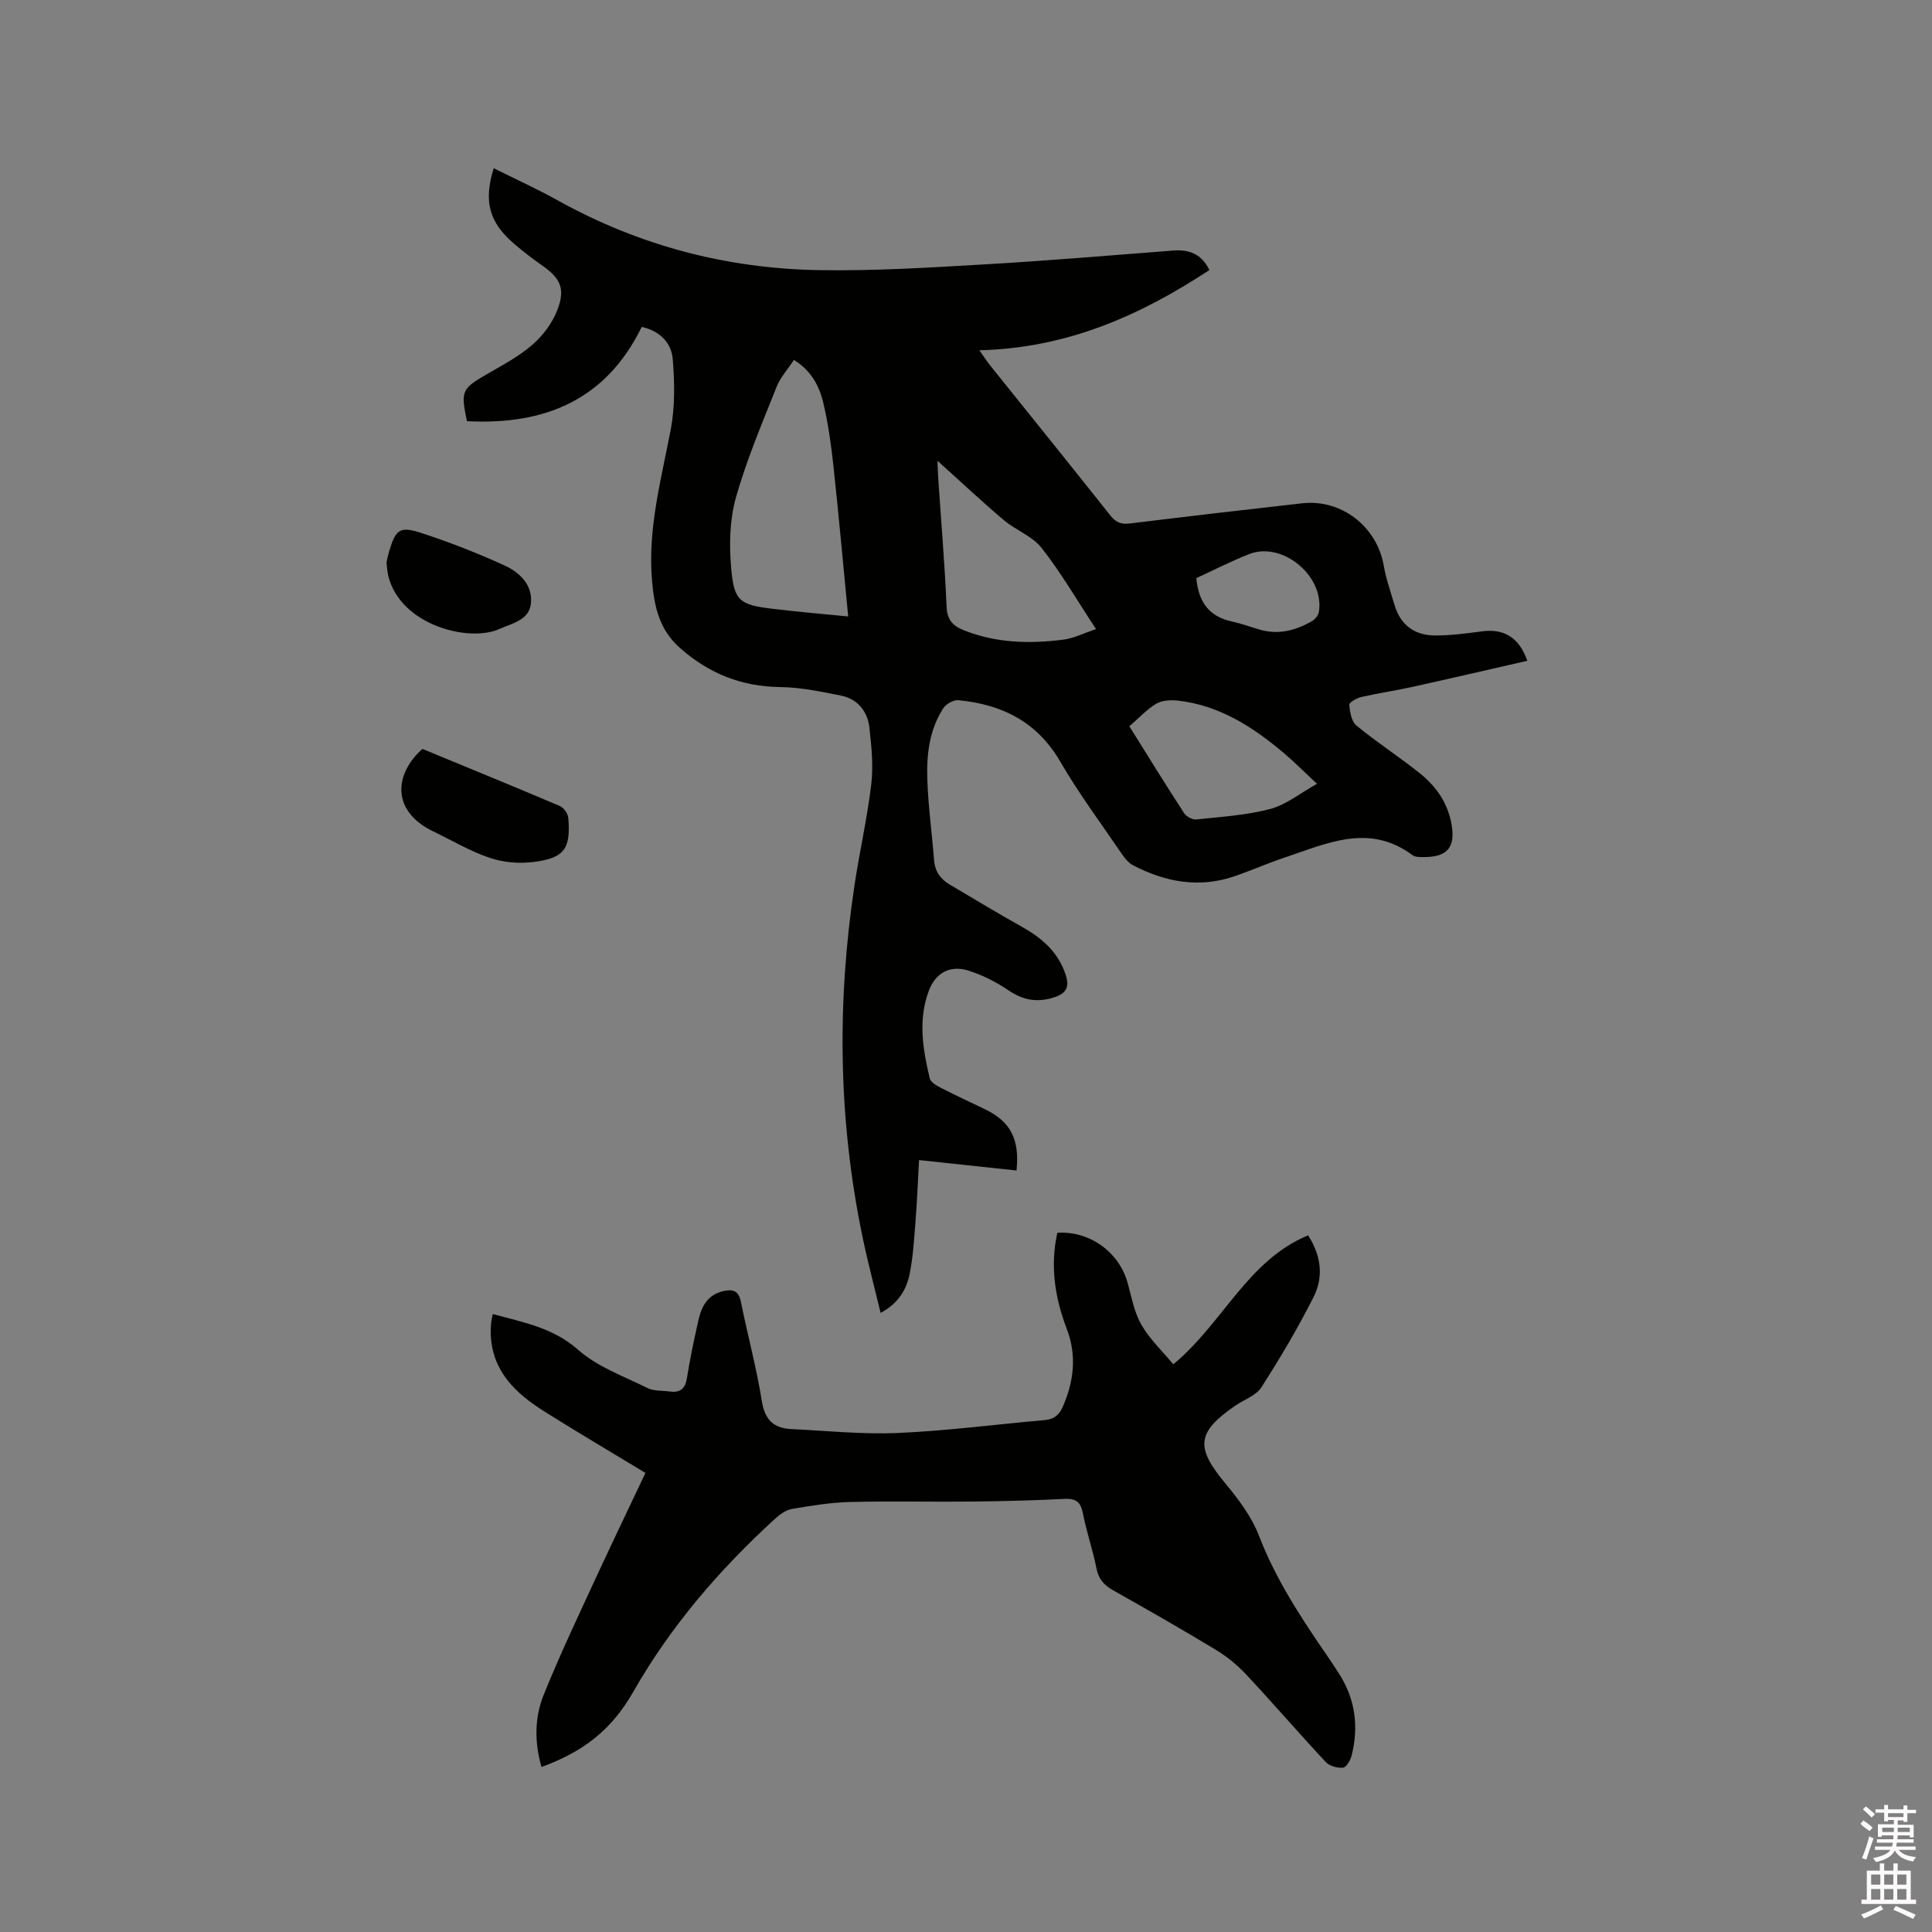 <svg enable-background="new 0 0 400 400" viewBox="0 0 400 400" xmlns="http://www.w3.org/2000/svg"><rect x="0" y="0" width="400" height="400" fill="#808080" stroke="none"/><path d="m385.2 377.6.6-.7c.6.4 1.3.9 1.9 1.5l-.6.7c-.8-.5-1.4-1-1.9-1.5zm.3 7.1c.6-1.4 1.1-2.9 1.5-4.5.3.1.6.3.9.4-.5 1.4-1 2.9-1.5 4.4zm.2-10.1.6-.6c.7.5 1.3 1.1 1.9 1.6l-.7.7c-.6-.6-1.2-1.2-1.8-1.7zm8.4-.8h.8v.9h1.8v.7h-1.8v1.8h-.8v-.3h-1.2v.9h3.3v2.6h-.8v-.4h-2.5c0 .3 0 .6-.1.8h3.4v.7h-3.5c0 .3-.1.6-.1.8h4v.7h-3.5c.7.9 1.9 1.3 3.6 1.5-.2.2-.4.5-.6.9-1.9-.3-3.2-1.1-3.8-2.3-.5 1.1-1.8 2-3.9 2.4-.2-.3-.4-.5-.6-.8 1.9-.4 3.1-.9 3.6-1.7h-3.2v-.7h3.5c.1-.2.1-.5.2-.8h-3.3v-.7h3.4c0-.2 0-.5 0-.8h-2.4v.3h-.8v-2.6h3.3v-.9h-1.2v.3h-.8v-1.8h-1.8v-.7h1.8v-.9h.8v.9h3.2zm-4.4 5.5h2.4c0-.3 0-.6 0-.9h-2.4zm1.2-3.1h3.2v-.8h-3.2zm4.4 2.2h-2.4v.9h2.5v-.9z" fill="#fcfafa"/><path d="m389.2 385.8h.9v1.5h1.9v-1.5h.9v1.5h2.7v6h1.1v.9h-11.3v-.9h1.1v-6h2.7zm.2 8.7.5.8c-1.2.6-2.5 1.3-4 1.9-.2-.3-.3-.6-.6-.8 1.6-.6 3-1.3 4.1-1.9zm-2-4.3h1.9v-2.1h-1.9zm0 3.1h1.9v-2.2h-1.9zm2.7-3.1h1.9v-2.1h-1.9zm0 3.1h1.9v-2.2h-1.9zm2.4 1.3c1.4.6 2.7 1.2 4.1 1.8l-.5.9c-1.5-.7-2.8-1.4-4.1-1.9zm2.2-6.5h-1.9v2.1h1.9zm-1.9 5.2h1.9v-2.2h-1.9z" fill="#fcfafa"/><g fill="#010100"><path d="m250.39 55.91c-14.33 9.42-29.46 16.17-47.63 16.61 1.14 1.61 1.67 2.43 2.28 3.19 8.29 10.34 16.63 20.65 24.86 31.03 1.13 1.43 2.23 1.86 4.02 1.64 11.88-1.46 23.78-2.84 35.68-4.18 8.14-.91 15.47 4.82 16.88 12.87.49 2.79 1.44 5.51 2.26 8.24 1.25 4.19 4.24 6.27 8.48 6.26 3.15-.01 6.31-.41 9.44-.84 4.69-.65 7.81 1.18 9.56 6.08-7.95 1.81-15.86 3.65-23.78 5.4-3.51.78-7.08 1.29-10.59 2.1-.95.22-2.54 1.13-2.5 1.61.13 1.49.46 3.46 1.49 4.3 4.25 3.49 8.89 6.49 13.18 9.93 3.37 2.7 5.76 6.17 6.52 10.59.79 4.65-.84 6.67-5.62 6.71-.84.01-1.88.04-2.48-.4-9.01-6.71-17.79-2.39-26.56.53-3.51 1.17-6.91 2.69-10.41 3.88-7.28 2.46-14.22 1.15-20.86-2.3-.89-.46-1.65-1.34-2.23-2.19-4.35-6.39-8.99-12.61-12.86-19.28-4.8-8.26-12.07-11.85-21.08-12.72-1.02-.1-2.59.78-3.16 1.68-2.86 4.44-3.46 9.56-3.29 14.66.18 5.6.96 11.17 1.4 16.76.18 2.33 1.31 3.94 3.27 5.09 4.93 2.89 9.8 5.87 14.79 8.65 4.21 2.35 7.64 5.26 9.19 10.03.77 2.36.25 3.76-2.21 4.59-3.49 1.18-6.5.74-9.6-1.37-2.57-1.75-5.48-3.23-8.44-4.14-3.73-1.14-6.71.54-8.08 4.19-2.27 6.02-1.25 12.13.18 18.14.19.8 1.39 1.51 2.28 1.96 3.01 1.55 6.09 2.96 9.14 4.44 5.3 2.56 7.22 6.15 6.55 12.69-6.58-.7-13.16-1.41-20.18-2.16-.24 4.32-.4 8.42-.72 12.51-.29 3.69-.5 7.42-1.22 11.03-.65 3.25-2.31 6.12-6.02 8.1-1.3-5.41-2.67-10.56-3.75-15.77-5.02-24.14-5.32-48.4-1.66-72.73 1.05-7.01 2.65-13.96 3.48-20.99.45-3.83.04-7.8-.39-11.67-.38-3.41-2.44-5.95-5.91-6.65-4.12-.82-8.32-1.7-12.5-1.76-8.04-.1-14.75-2.75-20.79-8.08-4.36-3.84-5.34-8.68-5.8-13.9-.94-10.75 1.9-21.01 3.88-31.41.89-4.69.79-9.66.41-14.45-.27-3.44-2.66-5.89-6.43-6.73-7.43 15.23-20.19 20.35-36.18 19.52-1.32-6.22-1.05-6.71 3.92-9.61 3.29-1.92 6.75-3.72 9.6-6.19 2.21-1.91 4.18-4.55 5.21-7.26 1.71-4.49.58-6.58-3.35-9.31-1.91-1.33-3.75-2.77-5.52-4.28-5.27-4.46-6.47-8.81-4.32-15.72 4.47 2.23 9 4.29 13.33 6.7 16.84 9.35 34.96 14.09 54.11 14.4 11.21.18 22.44-.51 33.65-1.16 13.22-.76 26.41-1.87 39.61-2.9 3.4-.27 5.94.83 7.47 4.04zm-86.02 18.61c-1.26 1.93-2.82 3.63-3.61 5.63-2.99 7.54-6.19 15.05-8.39 22.83-1.29 4.56-1.41 9.66-1.01 14.42.58 7.03 1.72 7.81 8.56 8.64 5.43.66 10.89 1.11 15.69 1.59-1.02-10.52-1.94-20.82-3.05-31.09-.47-4.4-1.09-8.82-2.1-13.12-.82-3.49-2.51-6.7-6.09-8.9zm29.72 20.87c.07 1.61.1 2.75.18 3.89.59 8.77 1.33 17.54 1.71 26.32.12 2.72 1.28 3.97 3.55 4.88 6.7 2.67 13.64 2.85 20.63 1.95 2.21-.29 4.32-1.37 6.76-2.18-3.92-5.95-7.23-11.66-11.26-16.8-1.93-2.46-5.37-3.68-7.86-5.79-4.52-3.82-8.83-7.88-13.71-12.27zm39.73 54.98c3.89 6.22 7.54 12.15 11.34 17.99.46.71 1.71 1.38 2.52 1.3 5.13-.55 10.36-.87 15.31-2.17 3.28-.87 6.16-3.25 9.68-5.21-2.73-2.54-4.66-4.49-6.74-6.26-6.45-5.47-13.42-10-22.09-10.97-1.46-.16-3.25-.06-4.45.65-1.97 1.17-3.57 2.94-5.57 4.67zm13.87-30.68c.44 4.98 2.67 7.96 7.31 8.97 1.95.42 3.84 1.12 5.76 1.68 3.92 1.16 7.52.2 10.91-1.77.62-.36 1.26-1.16 1.38-1.84 1.27-7.38-7.5-14.73-14.43-12.01-3.72 1.46-7.28 3.3-10.93 4.97z"/><path d="m133.63 304.95c-7.21-4.37-14.15-8.45-20.95-12.74-5.92-3.73-10.81-8.3-11.08-15.99-.03-.74 0-1.48.07-2.21.06-.6.21-1.2.35-1.96 6.34 1.75 12.47 2.81 17.69 7.42 3.99 3.53 9.43 5.47 14.33 7.9 1.35.66 3.09.52 4.66.73 2.2.29 3.2-.64 3.54-2.88.62-3.97 1.47-7.91 2.35-11.84.65-2.91 1.92-5.37 5.26-6.09 2.06-.44 3.11.06 3.56 2.3 1.37 6.85 3.23 13.61 4.32 20.5.62 3.88 2.46 5.6 6.07 5.78 7.39.36 14.82 1.14 22.18.81 10.14-.45 20.24-1.78 30.36-2.67 1.94-.17 2.99-1.11 3.73-2.83 2.28-5.27 2.89-10.58.79-16.06-2.47-6.45-3.47-13.05-1.95-19.88 6.68-.44 12.78 3.98 14.55 10.35.82 2.94 1.36 6.1 2.85 8.68 1.73 3 4.35 5.47 6.61 8.2 10.31-8.55 15.32-21.47 27.91-26.71 2.84 4.43 3.15 8.78 1.12 12.8-3.24 6.41-6.92 12.63-10.8 18.68-1.1 1.71-3.57 2.53-5.39 3.78-8.02 5.52-8.28 8.62-2.1 16.06 2.75 3.31 5.48 6.93 7 10.89 3.51 9.11 8.79 17.09 14.24 25.02.78 1.13 1.54 2.29 2.28 3.44 3.42 5.29 4.18 11.03 2.65 17.06-.24.97-1.09 2.43-1.77 2.49-1.18.11-2.81-.35-3.59-1.18-5.57-5.97-10.89-12.16-16.47-18.12-1.84-1.97-4.03-3.75-6.34-5.14-6.97-4.22-14.06-8.26-21.17-12.27-1.88-1.06-3.03-2.29-3.47-4.51-.75-3.84-2.06-7.56-2.81-11.4-.45-2.32-1.36-3.15-3.77-3.03-6.34.32-12.7.48-19.05.55-8.47.09-16.95-.12-25.41.09-4 .1-8 .76-11.96 1.43-1.24.21-2.5 1.09-3.47 1.97-11.57 10.56-21.67 22.27-29.48 35.97-4.57 8.02-10.51 12.4-18.96 15.5-1.46-5.05-1.46-10.19.44-14.9 3.47-8.62 7.49-17.02 11.38-25.47 3.18-6.84 6.44-13.61 9.7-20.52z"/><path d="m87.45 155.05c9.56 3.95 19.06 7.83 28.49 11.84.8.34 1.65 1.59 1.72 2.48.52 6.4-.81 8.29-7.25 9.1-2.93.37-6.2.09-8.99-.85-4.08-1.38-7.86-3.62-11.76-5.51-8.54-4.12-8.17-11.7-2.21-17.06z"/><path d="m80.02 116.47c.18-.79.32-1.62.57-2.42 1.34-4.4 2.18-5.15 6.55-3.73 5.9 1.92 11.71 4.19 17.35 6.77 3.12 1.43 5.85 4.06 5.43 7.89-.38 3.45-3.96 4.08-6.54 5.25-6.2 2.81-20.35-.7-22.96-10.88-.24-.91-.27-1.88-.4-2.88z"/></g></svg>